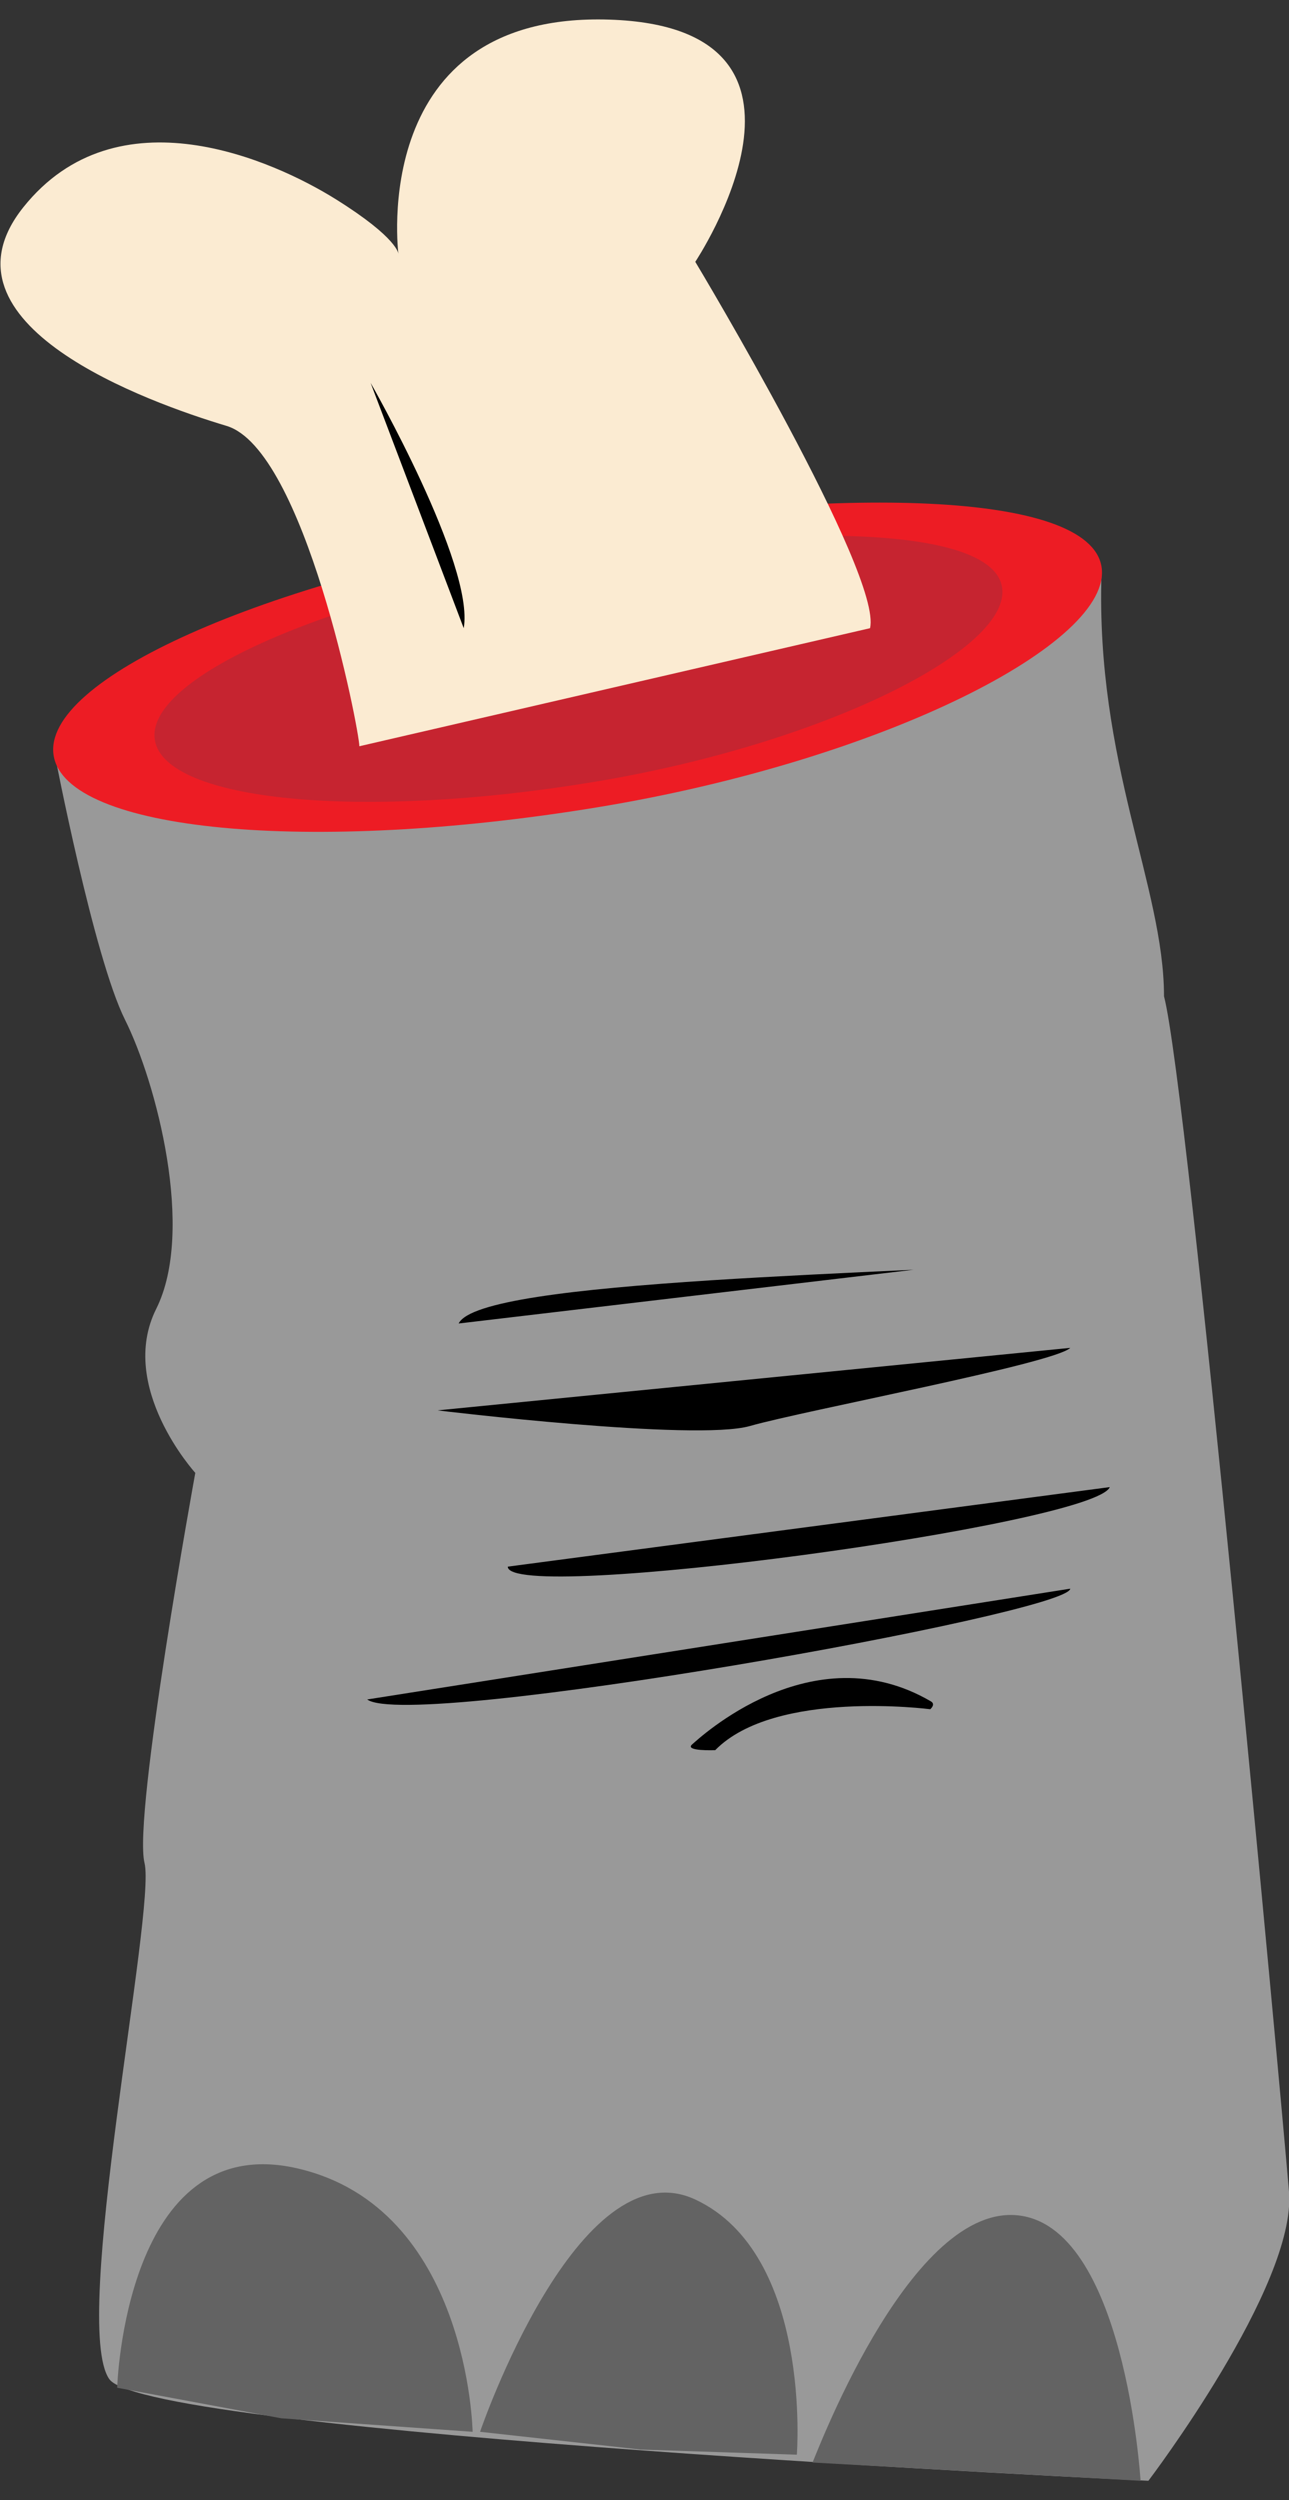<svg xmlns="http://www.w3.org/2000/svg" width="165" height="320" viewBox="0 0 165 320"><rect x="0" y="0" width="165" height="320" fill="#333333" stroke="none"/><defs><style>.cls-1{fill:#999;}.cls-2{fill:#ed1c24;}.cls-3{fill:#c62430;}.cls-4{fill:#fbebd2;}.cls-5{fill:#636363;}</style></defs><g id="dyredele"><path class="cls-1" d="M7,96.51s5,26,9,34,9,27,4,37,5,21,5,21-8,43.86-6.5,49.93S9,297.51,14,304.51s133,13,133,13,19-25,18-37-12.93-141.36-16-153c0-14-8.76-29.92-8-54C141.66,50.72,7,96.51,7,96.51Z"/><path class="cls-2" d="M141,72.51c1.59,9.7-27.85,24.8-64.63,30.83s-67.9,3.08-69.5-6.62S33.76,74.27,70.55,68.23,139.36,62.82,141,72.51Z"/><path class="cls-3" d="M128.27,75.15c1.28,7.84-22.52,20-52.26,24.93s-54.9,2.48-56.19-5.36,21.79-18.15,51.53-23S127,67.31,128.27,75.15Z"/><path class="cls-4" d="M46,95.51c0-2-7-38-17-41s-38-13-26-28,32-6,40-1,8,7,8,7-4-31,27-30,11,31,11,31c.34.55,24,40.07,22.37,46.89Z"/><path d="M47.44,49S60.77,72.29,59.36,80.4"/><path class="cls-5" d="M15,305.6c0-.09,1-33.09,23-28.09s22.5,33.73,22.5,33.73L36,309.51Z"/><path class="cls-5" d="M61.45,311.24S74,274.51,89,281.51s13,32.66,13,32.66l-20-.66Z"/><path class="cls-5" d="M104,315.17c0,.34,12-32.66,26-31.66s16,34,16,34Z"/><path d="M58.71,169.39c1.39-2.84,14.8-4.4,32.33-5.53,8-.51,16.91-.94,25.91-1.35"/><path d="M56,180.51s33,4,40,2,39-8,41-10"/><path d="M65,200.51c0,4.82,75.12-5.39,77.06-10.18"/><path d="M47,217.51c5.59,4.07,89.79-11,90-14.18"/><path d="M88.61,223.25c.73-.62,15.31-14.41,30.56-5.49.64.38-.09,1-.09,1S99.23,216.17,91.55,224C91.55,224,87.53,224.16,88.61,223.25Z"/></g></svg>
